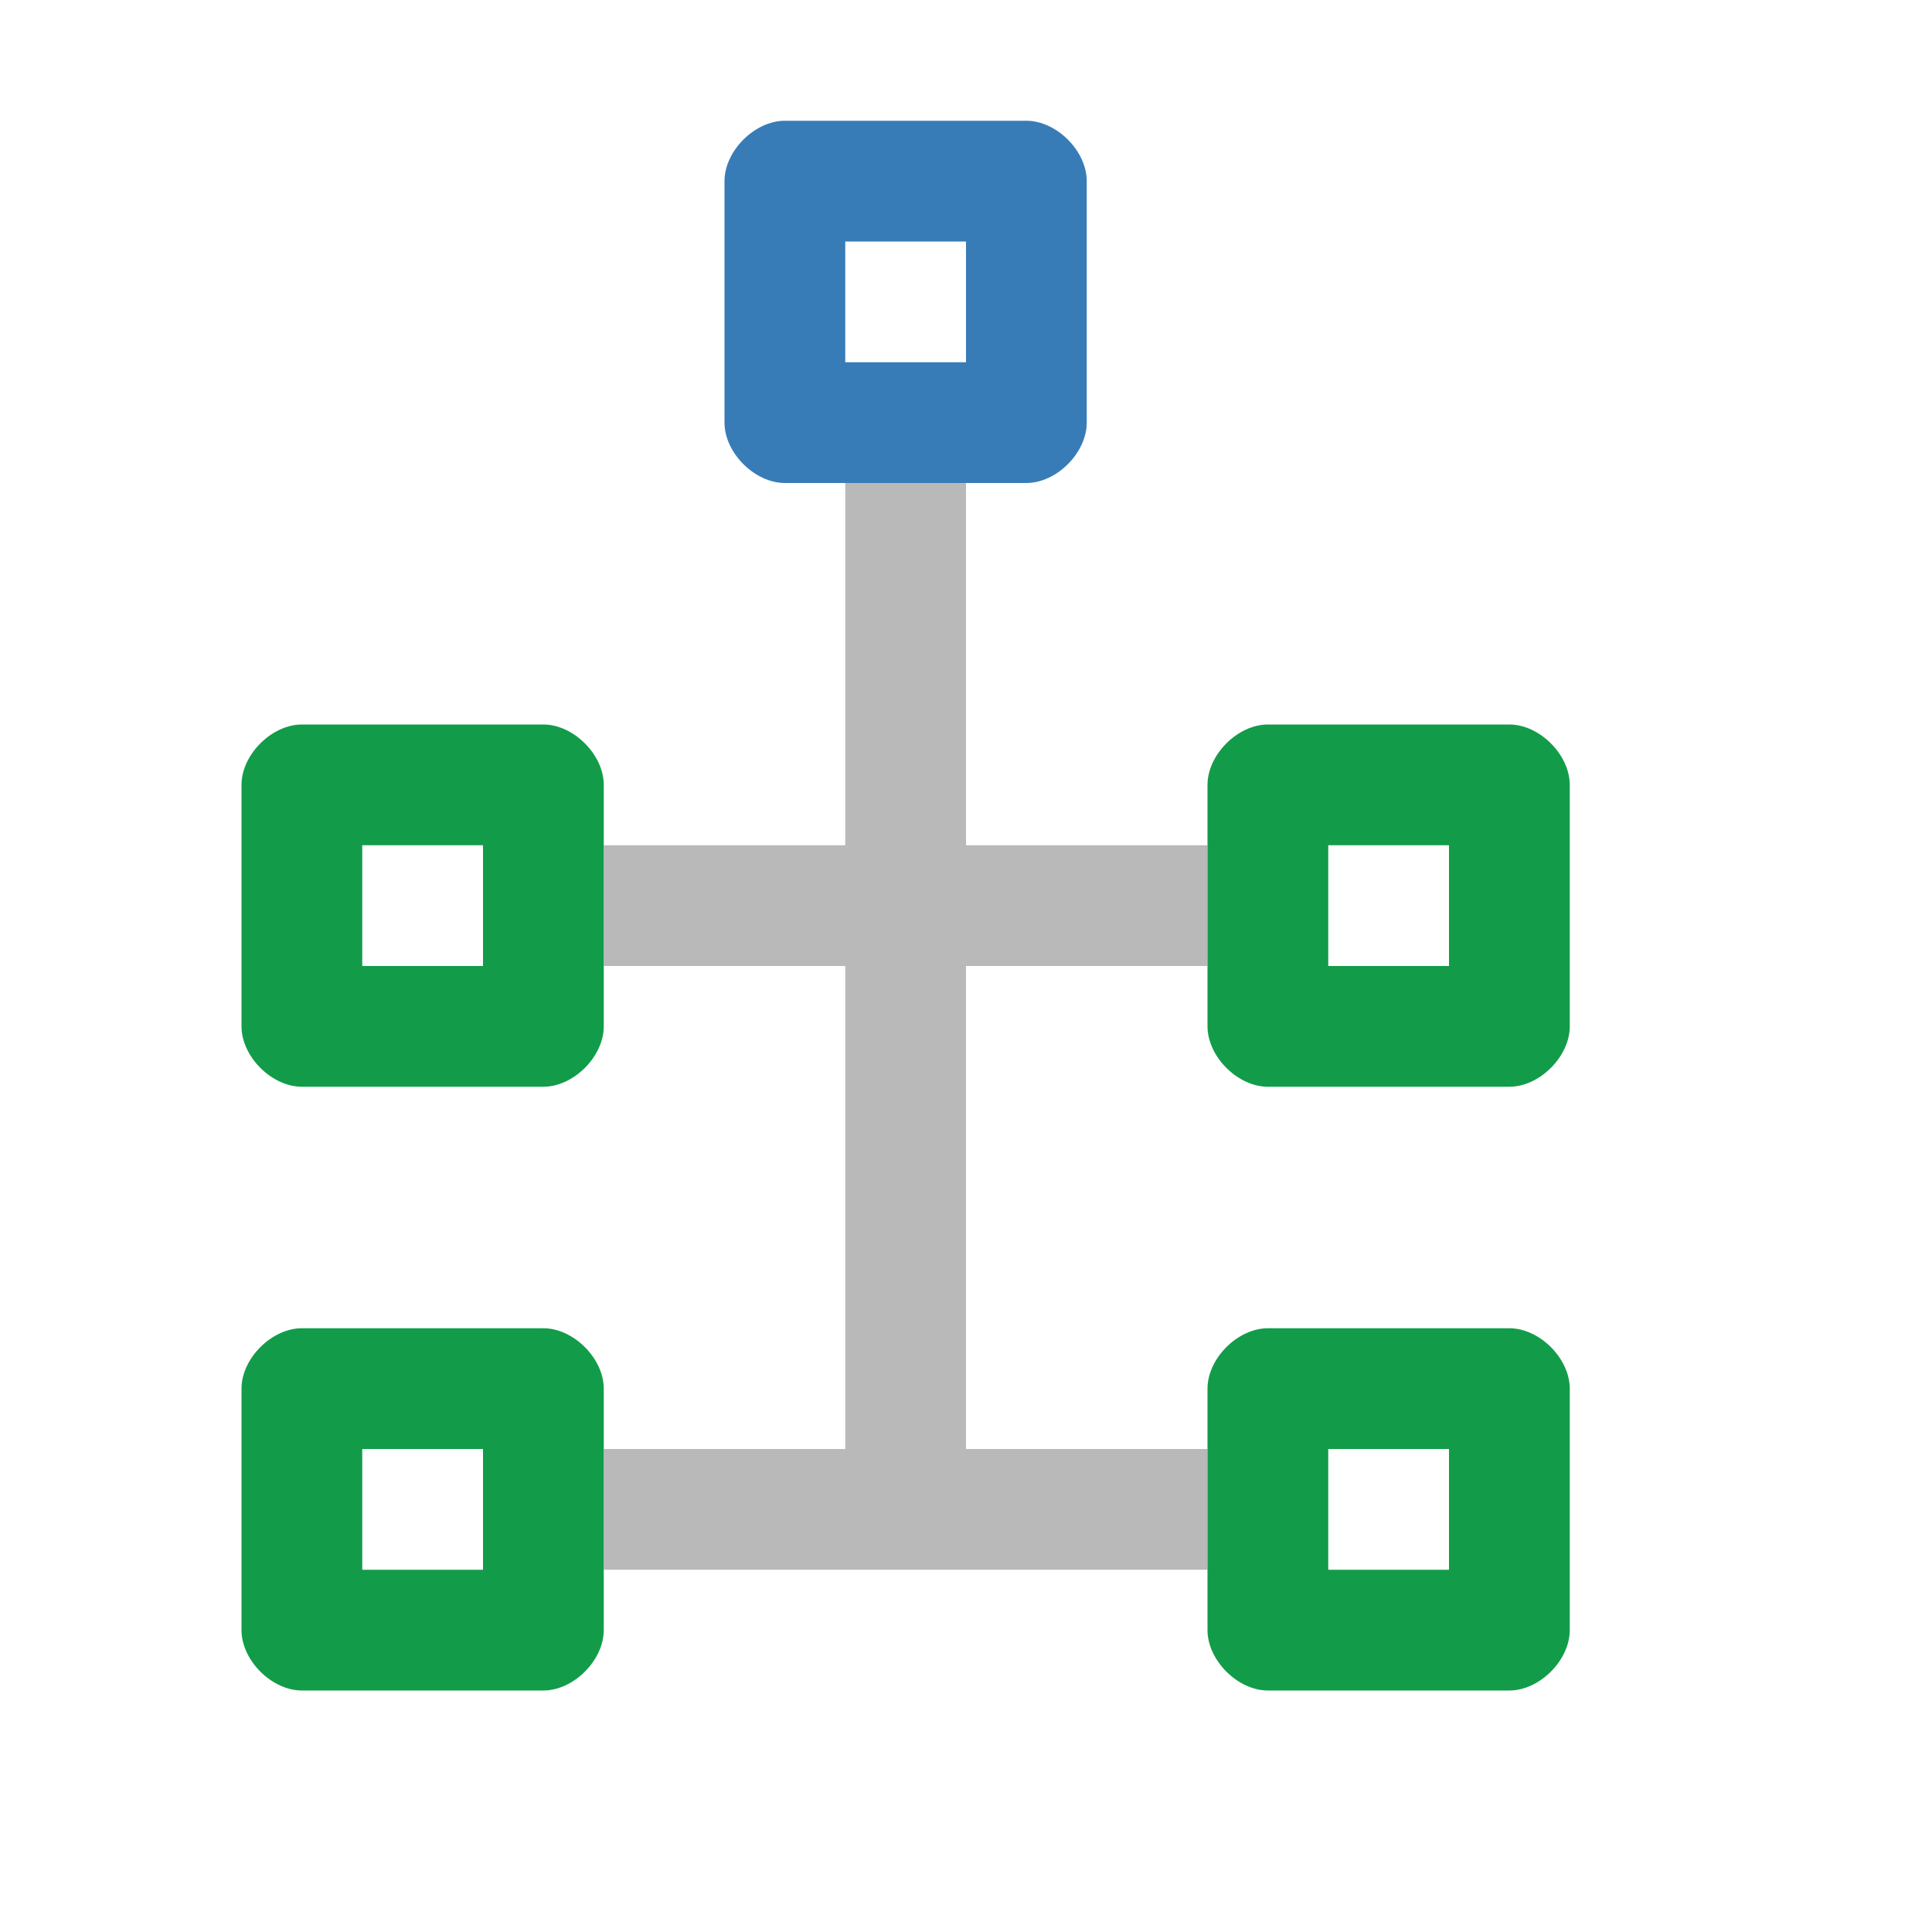 <?xml version="1.0" encoding="utf-8"?>
<!-- Generator: Adobe Illustrator 24.1.3, SVG Export Plug-In . SVG Version: 6.00 Build 0)  -->
<svg version="1.1" id="Layer_1" xmlns="http://www.w3.org/2000/svg" xmlns:xlink="http://www.w3.org/1999/xlink" x="0px" y="0px"
	 viewBox="0 0 32 32" style="enable-background:new 0 0 32 32;" xml:space="preserve">
<style type="text/css">
	.Black{fill:#737374;}
	.Yellow{fill:#FCB01B;}
	.Green{fill:#129C49;}
	.Blue{fill:#387CB7;}
	.Red{fill:#D02127;}
	.White{fill:#FFFFFF;}
	.st0{opacity:0.5;}
	.st1{opacity:0.75;}
	.st2{opacity:0.25;}
	.st3{display:none;fill:#737374;}
</style>
<path class="Blue" d="M17,2h-4c-0.5,0-1,0.5-1,1v4c0,0.5,0.5,1,1,1h4c0.5,0,1-0.5,1-1V3C18,2.5,17.5,2,17,2z M16,6h-2V4h2V6z"/>
<path class="Green" d="M9,12H5c-0.5,0-1,0.5-1,1v4c0,0.5,0.5,1,1,1h4c0.5,0,1-0.5,1-1v-4C10,12.5,9.5,12,9,12z M8,16H6v-2h2V16z
	 M9,22H5c-0.5,0-1,0.5-1,1v4c0,0.5,0.5,1,1,1h4c0.5,0,1-0.5,1-1v-4C10,22.5,9.5,22,9,22z M8,26H6v-2h2V26z M25,22h-4
	c-0.5,0-1,0.5-1,1v4c0,0.5,0.5,1,1,1h4c0.5,0,1-0.5,1-1v-4C26,22.5,25.5,22,25,22z M24,26h-2v-2h2V26z M25,12h-4c-0.5,0-1,0.5-1,1v4
	c0,0.5,0.5,1,1,1h4c0.5,0,1-0.5,1-1v-4C26,12.5,25.5,12,25,12z M24,16h-2v-2h2V16z"/>
<g class="st0">
	<polygon class="Black" points="20,16 20,14 16,14 16,8 14,8 14,14 10,14 10,16 14,16 14,24 10,24 10,26 14,26 16,26 20,26 20,24 
		16,24 16,16 	"/>
</g>
</svg>
